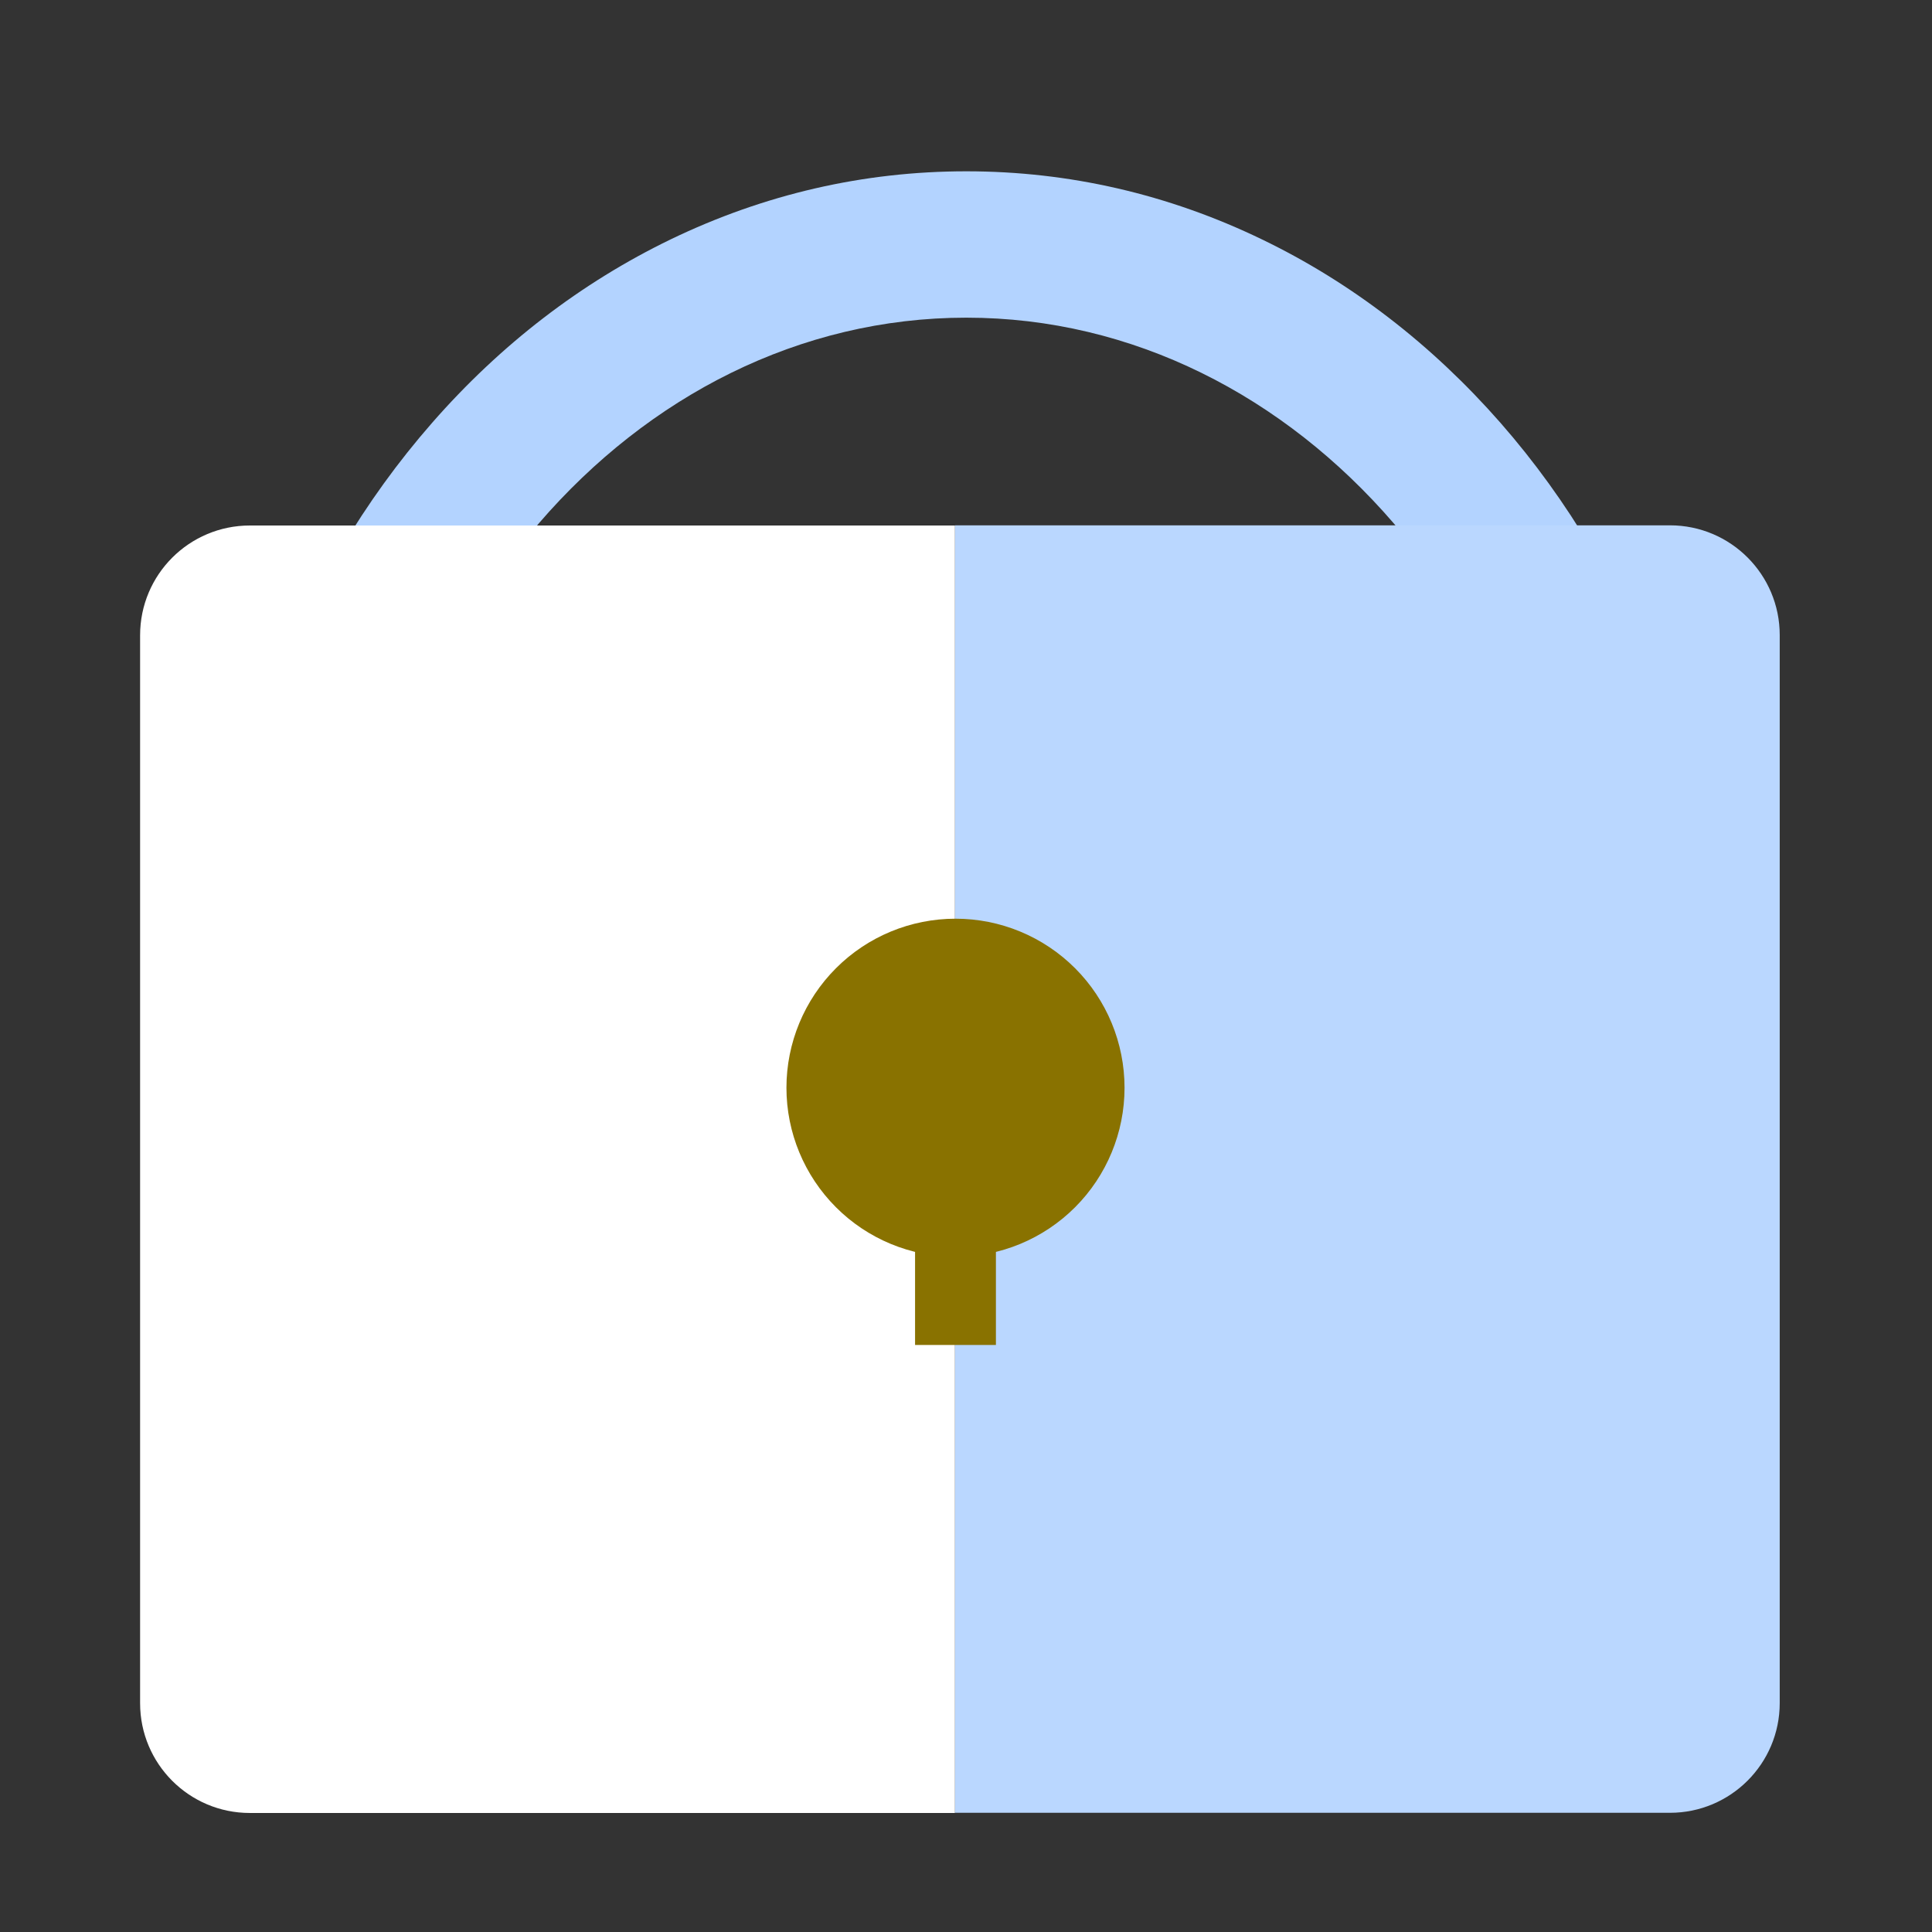 <svg width="33" height="33" viewBox="0 0 33 33" fill="none" xmlns="http://www.w3.org/2000/svg">
<rect x="0" y="0" width="33" height="33" fill="#333333" stroke="none"/>
<path d="M3.68 17.392H6.18C6.18 10.795 10.811 5.426 16.505 5.426C22.199 5.426 26.83 10.795 26.83 17.392H29.33C29.33 15.458 28.999 13.583 28.343 11.814C27.705 10.098 26.793 8.551 25.63 7.223C24.455 5.883 23.083 4.826 21.555 4.089C19.958 3.317 18.258 2.926 16.505 2.926C14.752 2.926 13.055 3.317 11.455 4.089C9.924 4.83 8.552 5.883 7.38 7.223C6.218 8.551 5.305 10.095 4.668 11.814C4.014 13.583 3.68 15.461 3.68 17.392Z" fill="#B3D3FF"/>
<path d="M16.311 30.964H28.524C29.558 30.964 30.399 30.127 30.399 29.089V10.848C30.399 9.814 29.561 8.973 28.524 8.973H16.311V30.964Z" fill="#BAD7FF"/>
<path d="M16.311 8.976H4.268C3.233 8.976 2.393 9.814 2.393 10.851V29.092C2.393 30.126 3.23 30.967 4.268 30.967H16.311V8.976Z" fill="white"/>
<path d="M19.208 18.58C19.208 19.345 18.904 20.08 18.363 20.621C17.821 21.163 17.087 21.467 16.321 21.467C15.555 21.467 14.82 21.163 14.279 20.621C13.738 20.08 13.433 19.345 13.433 18.58C13.433 17.814 13.738 17.079 14.279 16.538C14.82 15.996 15.555 15.692 16.321 15.692C17.087 15.692 17.821 15.996 18.363 16.538C18.904 17.079 19.208 17.814 19.208 18.58Z" fill="#897200"/>
<path d="M17.011 20.305H15.63V22.973H17.011V20.305Z" fill="#897200"/>
</svg>
